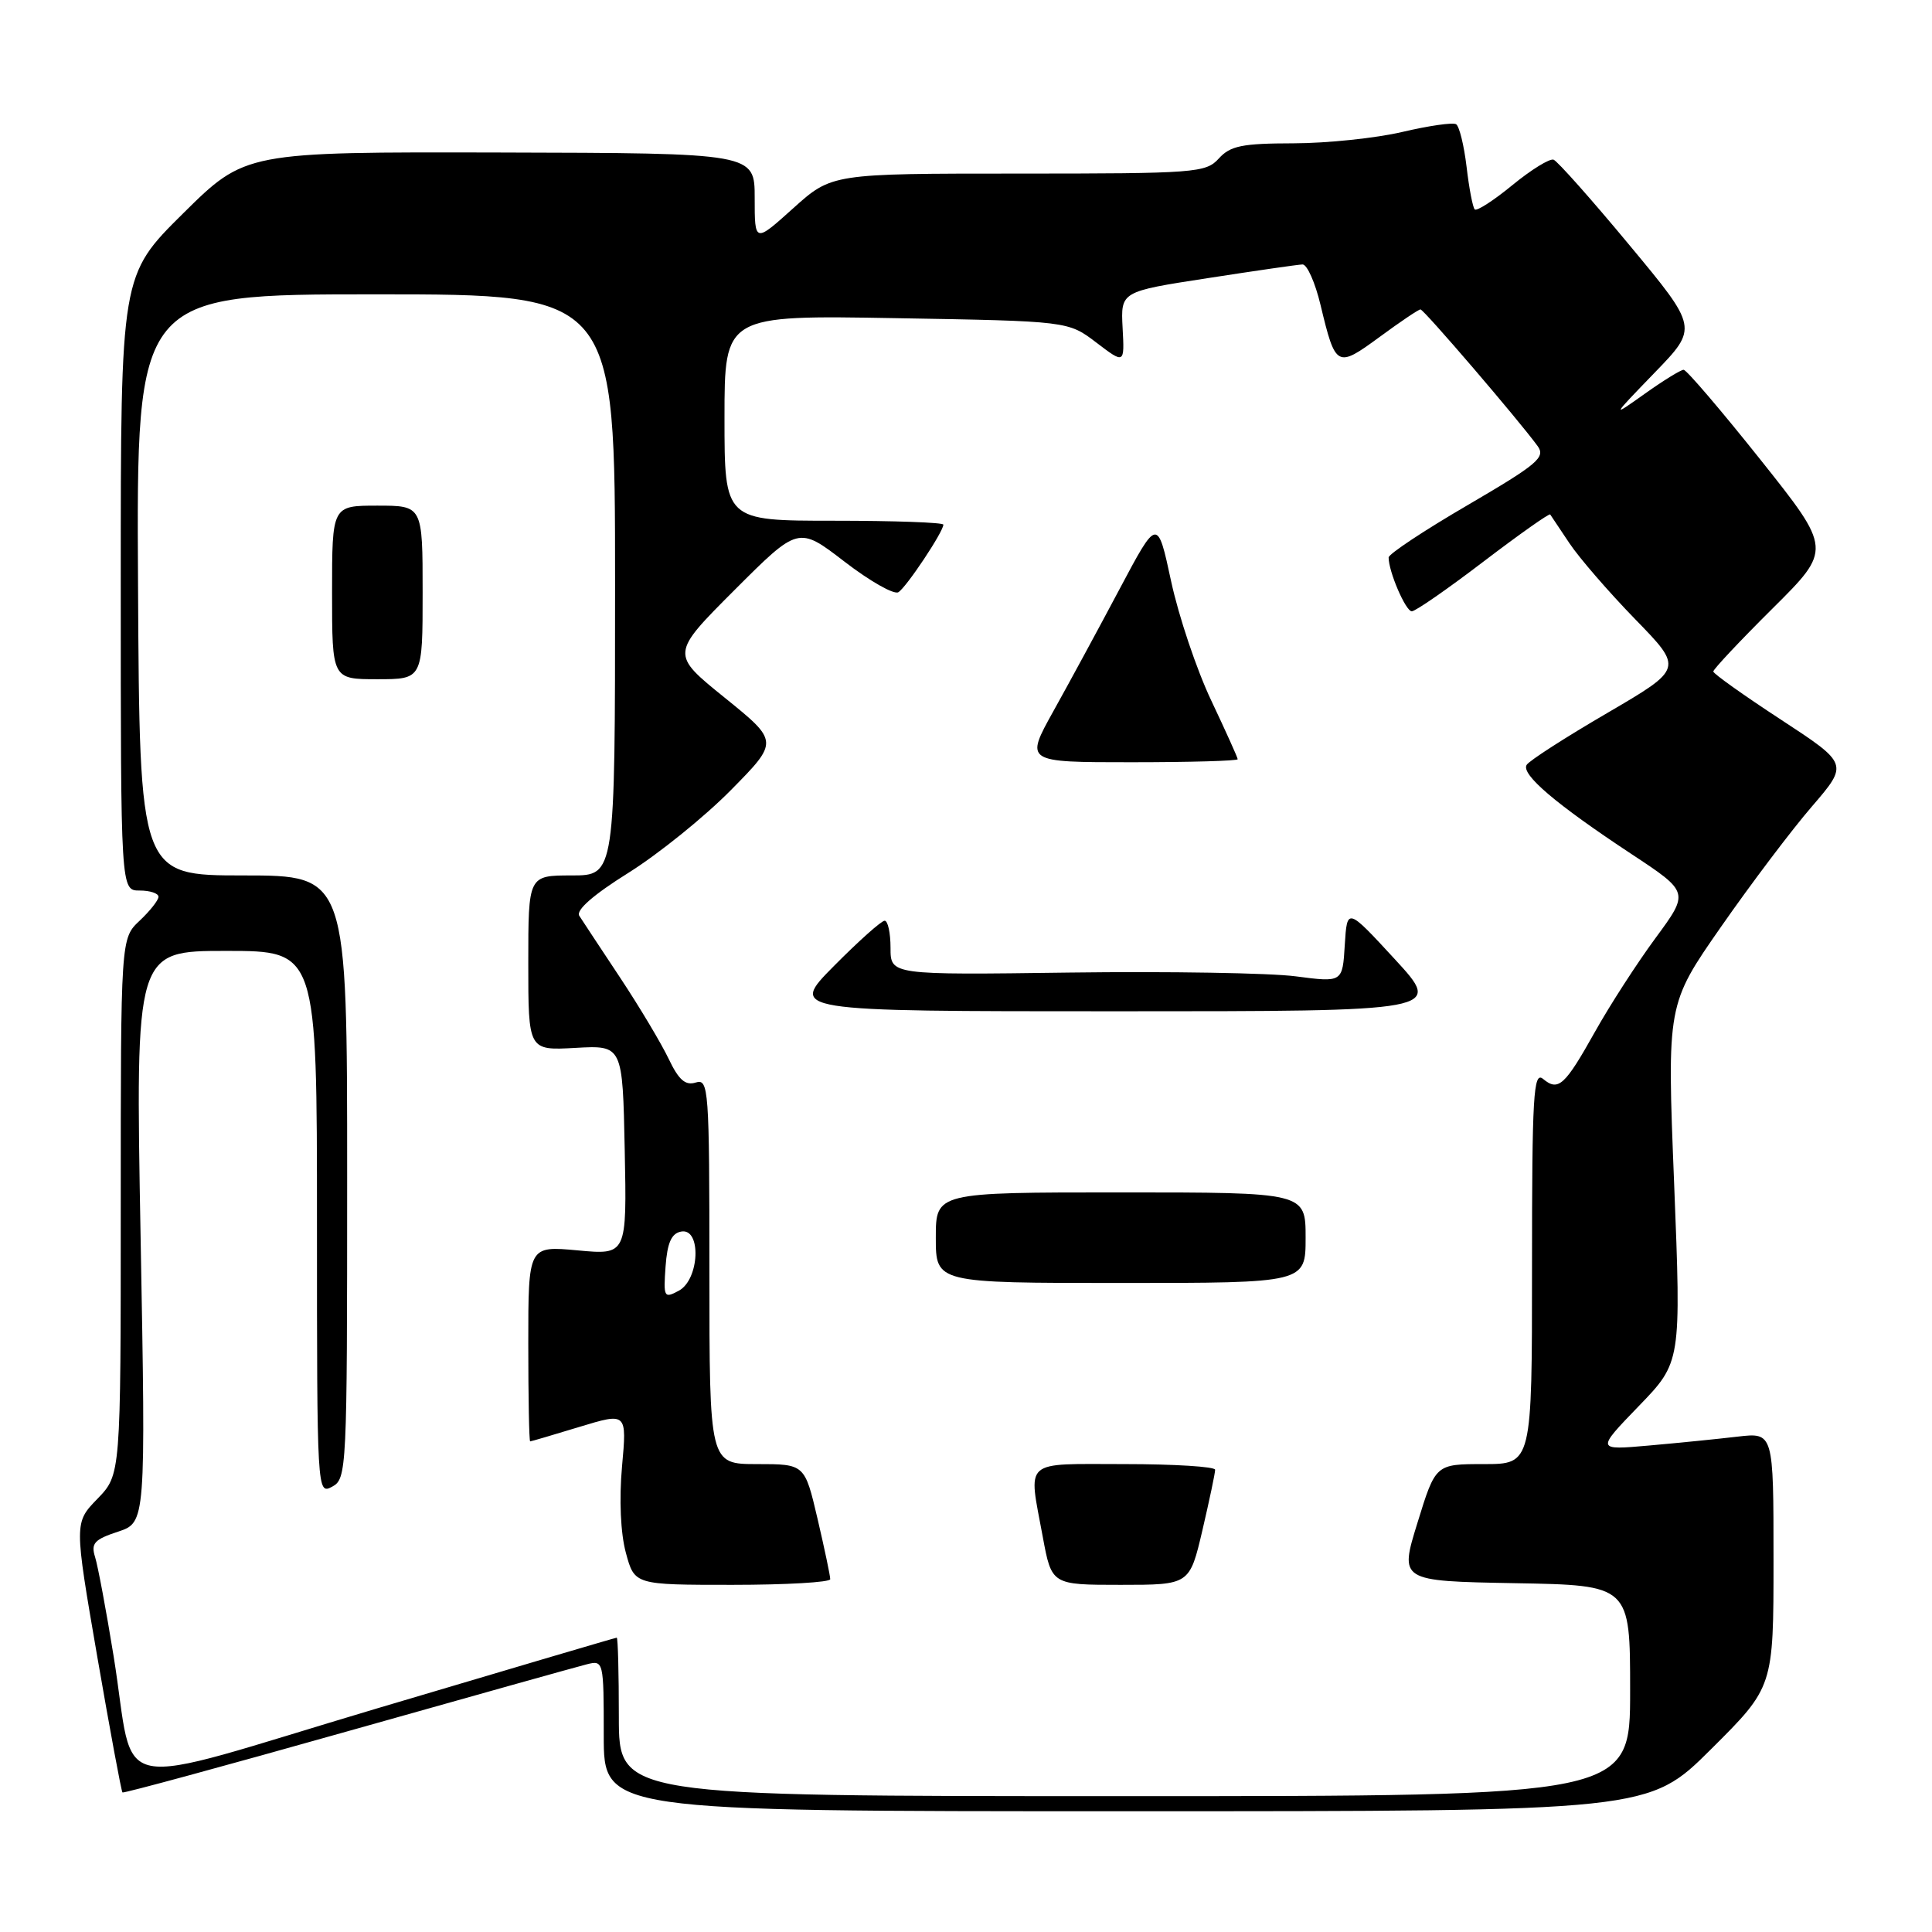 <?xml version="1.0" encoding="UTF-8" standalone="no"?>
<!DOCTYPE svg PUBLIC "-//W3C//DTD SVG 1.1//EN" "http://www.w3.org/Graphics/SVG/1.1/DTD/svg11.dtd" >
<svg xmlns="http://www.w3.org/2000/svg" xmlns:xlink="http://www.w3.org/1999/xlink" version="1.1" viewBox="0 0 256 256">
 <g >
 <path fill="currentColor"
d=" M 226.73 231.77 C 235.00 223.54 235.00 223.54 235.00 206.68 C 235.00 189.81 235.00 189.81 230.25 190.36 C 227.64 190.67 222.35 191.20 218.50 191.54 C 211.50 192.16 211.50 192.16 217.13 186.33 C 222.77 180.50 222.77 180.50 221.83 156.80 C 220.88 133.09 220.88 133.09 228.05 122.80 C 232.00 117.13 237.41 109.96 240.09 106.86 C 244.94 101.22 244.94 101.22 235.99 95.36 C 231.06 92.14 227.02 89.26 227.02 88.98 C 227.01 88.69 230.54 84.93 234.87 80.63 C 242.74 72.81 242.74 72.81 233.26 60.90 C 228.05 54.36 223.47 49.00 223.09 49.00 C 222.71 49.00 220.39 50.43 217.95 52.17 C 213.50 55.33 213.50 55.33 219.25 49.38 C 225.01 43.43 225.01 43.43 215.90 32.47 C 210.89 26.43 206.37 21.35 205.86 21.16 C 205.35 20.97 202.90 22.48 200.41 24.52 C 197.93 26.56 195.68 28.01 195.41 27.75 C 195.15 27.49 194.66 24.95 194.33 22.11 C 193.99 19.27 193.37 16.73 192.94 16.46 C 192.51 16.20 189.32 16.66 185.83 17.48 C 182.35 18.30 175.86 18.98 171.40 18.99 C 164.59 19.00 163.02 19.32 161.50 21.00 C 159.78 22.90 158.42 23.00 134.95 23.00 C 110.22 23.00 110.22 23.00 105.11 27.59 C 100.00 32.19 100.00 32.19 100.00 26.24 C 100.00 20.29 100.00 20.29 66.25 20.21 C 32.50 20.13 32.50 20.13 24.25 28.29 C 16.00 36.46 16.00 36.46 16.00 77.23 C 16.00 118.00 16.00 118.00 18.50 118.00 C 19.88 118.00 21.00 118.37 21.00 118.83 C 21.00 119.28 19.87 120.71 18.50 122.00 C 16.00 124.35 16.00 124.35 16.00 159.88 C 16.00 195.40 16.00 195.40 12.92 198.59 C 9.83 201.77 9.83 201.77 12.89 219.53 C 14.58 229.29 16.08 237.39 16.23 237.51 C 16.38 237.64 29.77 234.00 46.00 229.42 C 62.23 224.84 76.51 220.84 77.75 220.53 C 79.97 219.97 80.00 220.09 80.00 229.98 C 80.00 240.00 80.00 240.00 149.23 240.00 C 218.46 240.00 218.46 240.00 226.73 231.77 Z  M 82.00 227.50 C 82.00 221.72 81.88 217.00 81.72 217.00 C 81.57 217.00 67.28 221.22 49.97 226.37 C 13.57 237.22 18.06 238.10 15.06 219.48 C 14.08 213.42 12.97 207.50 12.60 206.32 C 12.03 204.51 12.49 203.99 15.62 202.96 C 19.32 201.74 19.32 201.74 18.63 163.87 C 17.94 126.00 17.94 126.00 29.97 126.00 C 42.00 126.00 42.00 126.00 42.00 162.04 C 42.00 197.76 42.02 198.06 44.00 197.00 C 45.95 195.96 46.00 194.91 46.00 155.96 C 46.00 116.00 46.00 116.00 32.25 116.00 C 18.50 116.00 18.50 116.00 18.29 77.50 C 18.07 39.00 18.07 39.00 49.79 39.00 C 81.50 39.00 81.50 39.00 81.50 77.50 C 81.50 116.00 81.50 116.00 75.75 116.00 C 70.00 116.00 70.00 116.00 70.00 127.60 C 70.00 139.20 70.00 139.20 76.25 138.85 C 82.50 138.50 82.50 138.50 82.78 152.40 C 83.06 166.29 83.06 166.29 76.53 165.68 C 70.00 165.08 70.00 165.08 70.00 178.04 C 70.00 185.17 70.11 191.00 70.25 190.99 C 70.39 190.99 73.33 190.12 76.78 189.07 C 83.07 187.16 83.07 187.16 82.42 194.33 C 82.03 198.70 82.23 203.16 82.93 205.75 C 84.08 210.00 84.08 210.00 97.04 210.00 C 104.17 210.00 110.01 209.66 110.01 209.25 C 110.02 208.84 109.26 205.24 108.33 201.25 C 106.63 194.00 106.63 194.00 100.32 194.00 C 94.00 194.00 94.00 194.00 94.00 168.43 C 94.00 144.21 93.90 142.90 92.19 143.44 C 90.82 143.87 89.94 143.11 88.61 140.32 C 87.64 138.28 84.75 133.44 82.18 129.56 C 79.60 125.68 77.17 121.98 76.76 121.35 C 76.28 120.61 78.62 118.56 83.26 115.66 C 87.24 113.17 93.36 108.23 96.85 104.69 C 103.20 98.25 103.20 98.25 96.03 92.45 C 88.86 86.66 88.86 86.66 97.32 78.19 C 105.79 69.72 105.79 69.72 111.90 74.42 C 115.25 77.00 118.47 78.83 119.04 78.47 C 120.10 77.82 125.00 70.46 125.00 69.52 C 125.00 69.23 118.47 69.00 110.50 69.00 C 96.00 69.00 96.00 69.00 96.00 55.38 C 96.00 41.76 96.00 41.76 118.77 42.16 C 141.54 42.55 141.54 42.55 145.28 45.40 C 149.01 48.24 149.01 48.24 148.75 43.44 C 148.50 38.63 148.50 38.63 160.00 36.86 C 166.32 35.88 171.99 35.06 172.59 35.04 C 173.19 35.02 174.27 37.44 174.98 40.42 C 176.97 48.71 177.14 48.80 182.79 44.66 C 185.53 42.64 187.97 41.00 188.22 41.00 C 188.67 41.00 201.24 55.67 203.74 59.10 C 204.83 60.60 203.76 61.50 194.49 66.92 C 188.72 70.28 184.00 73.41 184.00 73.87 C 184.00 75.75 186.26 81.00 187.07 81.00 C 187.55 81.00 191.82 78.04 196.56 74.42 C 201.30 70.81 205.29 67.99 205.41 68.17 C 205.54 68.35 206.69 70.08 207.97 72.00 C 209.25 73.92 213.17 78.45 216.67 82.05 C 223.04 88.59 223.04 88.59 212.98 94.47 C 207.44 97.70 202.63 100.79 202.29 101.35 C 201.51 102.60 206.17 106.56 216.17 113.16 C 223.84 118.22 223.84 118.22 219.37 124.29 C 216.91 127.63 213.31 133.20 211.37 136.67 C 207.34 143.87 206.49 144.65 204.46 142.96 C 203.19 141.91 203.00 145.12 203.00 167.88 C 203.00 194.00 203.00 194.00 196.61 194.00 C 190.22 194.00 190.22 194.00 187.83 201.75 C 185.43 209.50 185.43 209.50 200.72 209.78 C 216.00 210.05 216.00 210.05 216.00 224.03 C 216.00 238.00 216.00 238.00 149.00 238.00 C 82.00 238.00 82.00 238.00 82.00 227.50 Z  M 159.33 202.75 C 160.26 198.76 161.02 195.16 161.01 194.75 C 161.01 194.34 155.60 194.00 149.00 194.00 C 135.36 194.00 136.25 193.21 138.17 203.63 C 139.35 210.00 139.35 210.00 148.49 210.00 C 157.63 210.00 157.63 210.00 159.33 202.75 Z  M 173.00 164.00 C 173.00 158.00 173.00 158.00 148.50 158.00 C 124.00 158.00 124.00 158.00 124.00 164.00 C 124.00 170.00 124.00 170.00 148.50 170.00 C 173.00 170.00 173.00 170.00 173.00 164.00 Z  M 184.84 127.12 C 178.50 120.24 178.50 120.24 178.19 125.21 C 177.89 130.18 177.89 130.18 171.69 129.37 C 168.29 128.92 154.81 128.70 141.75 128.87 C 118.00 129.19 118.00 129.19 118.00 125.60 C 118.00 123.62 117.65 122.00 117.22 122.00 C 116.79 122.00 113.77 124.70 110.50 128.00 C 104.56 134.00 104.56 134.00 147.87 134.00 C 191.17 134.00 191.17 134.00 184.84 127.12 Z  M 164.00 100.60 C 164.00 100.39 162.42 96.89 160.50 92.83 C 158.57 88.77 156.18 81.66 155.18 77.02 C 153.37 68.60 153.37 68.60 148.35 78.05 C 145.59 83.25 141.64 90.54 139.57 94.25 C 135.82 101.00 135.82 101.00 149.91 101.00 C 157.66 101.00 164.00 100.82 164.00 100.60 Z  M 56.00 78.50 C 56.00 67.00 56.00 67.00 50.00 67.00 C 44.00 67.00 44.00 67.00 44.00 78.50 C 44.00 90.00 44.00 90.00 50.00 90.00 C 56.00 90.00 56.00 90.00 56.00 78.50 Z  M 88.19 167.83 C 88.42 164.67 88.97 163.43 90.25 163.19 C 92.97 162.67 92.70 169.56 89.94 171.03 C 87.99 172.08 87.90 171.90 88.19 167.83 Z "/>
</g>
</svg>